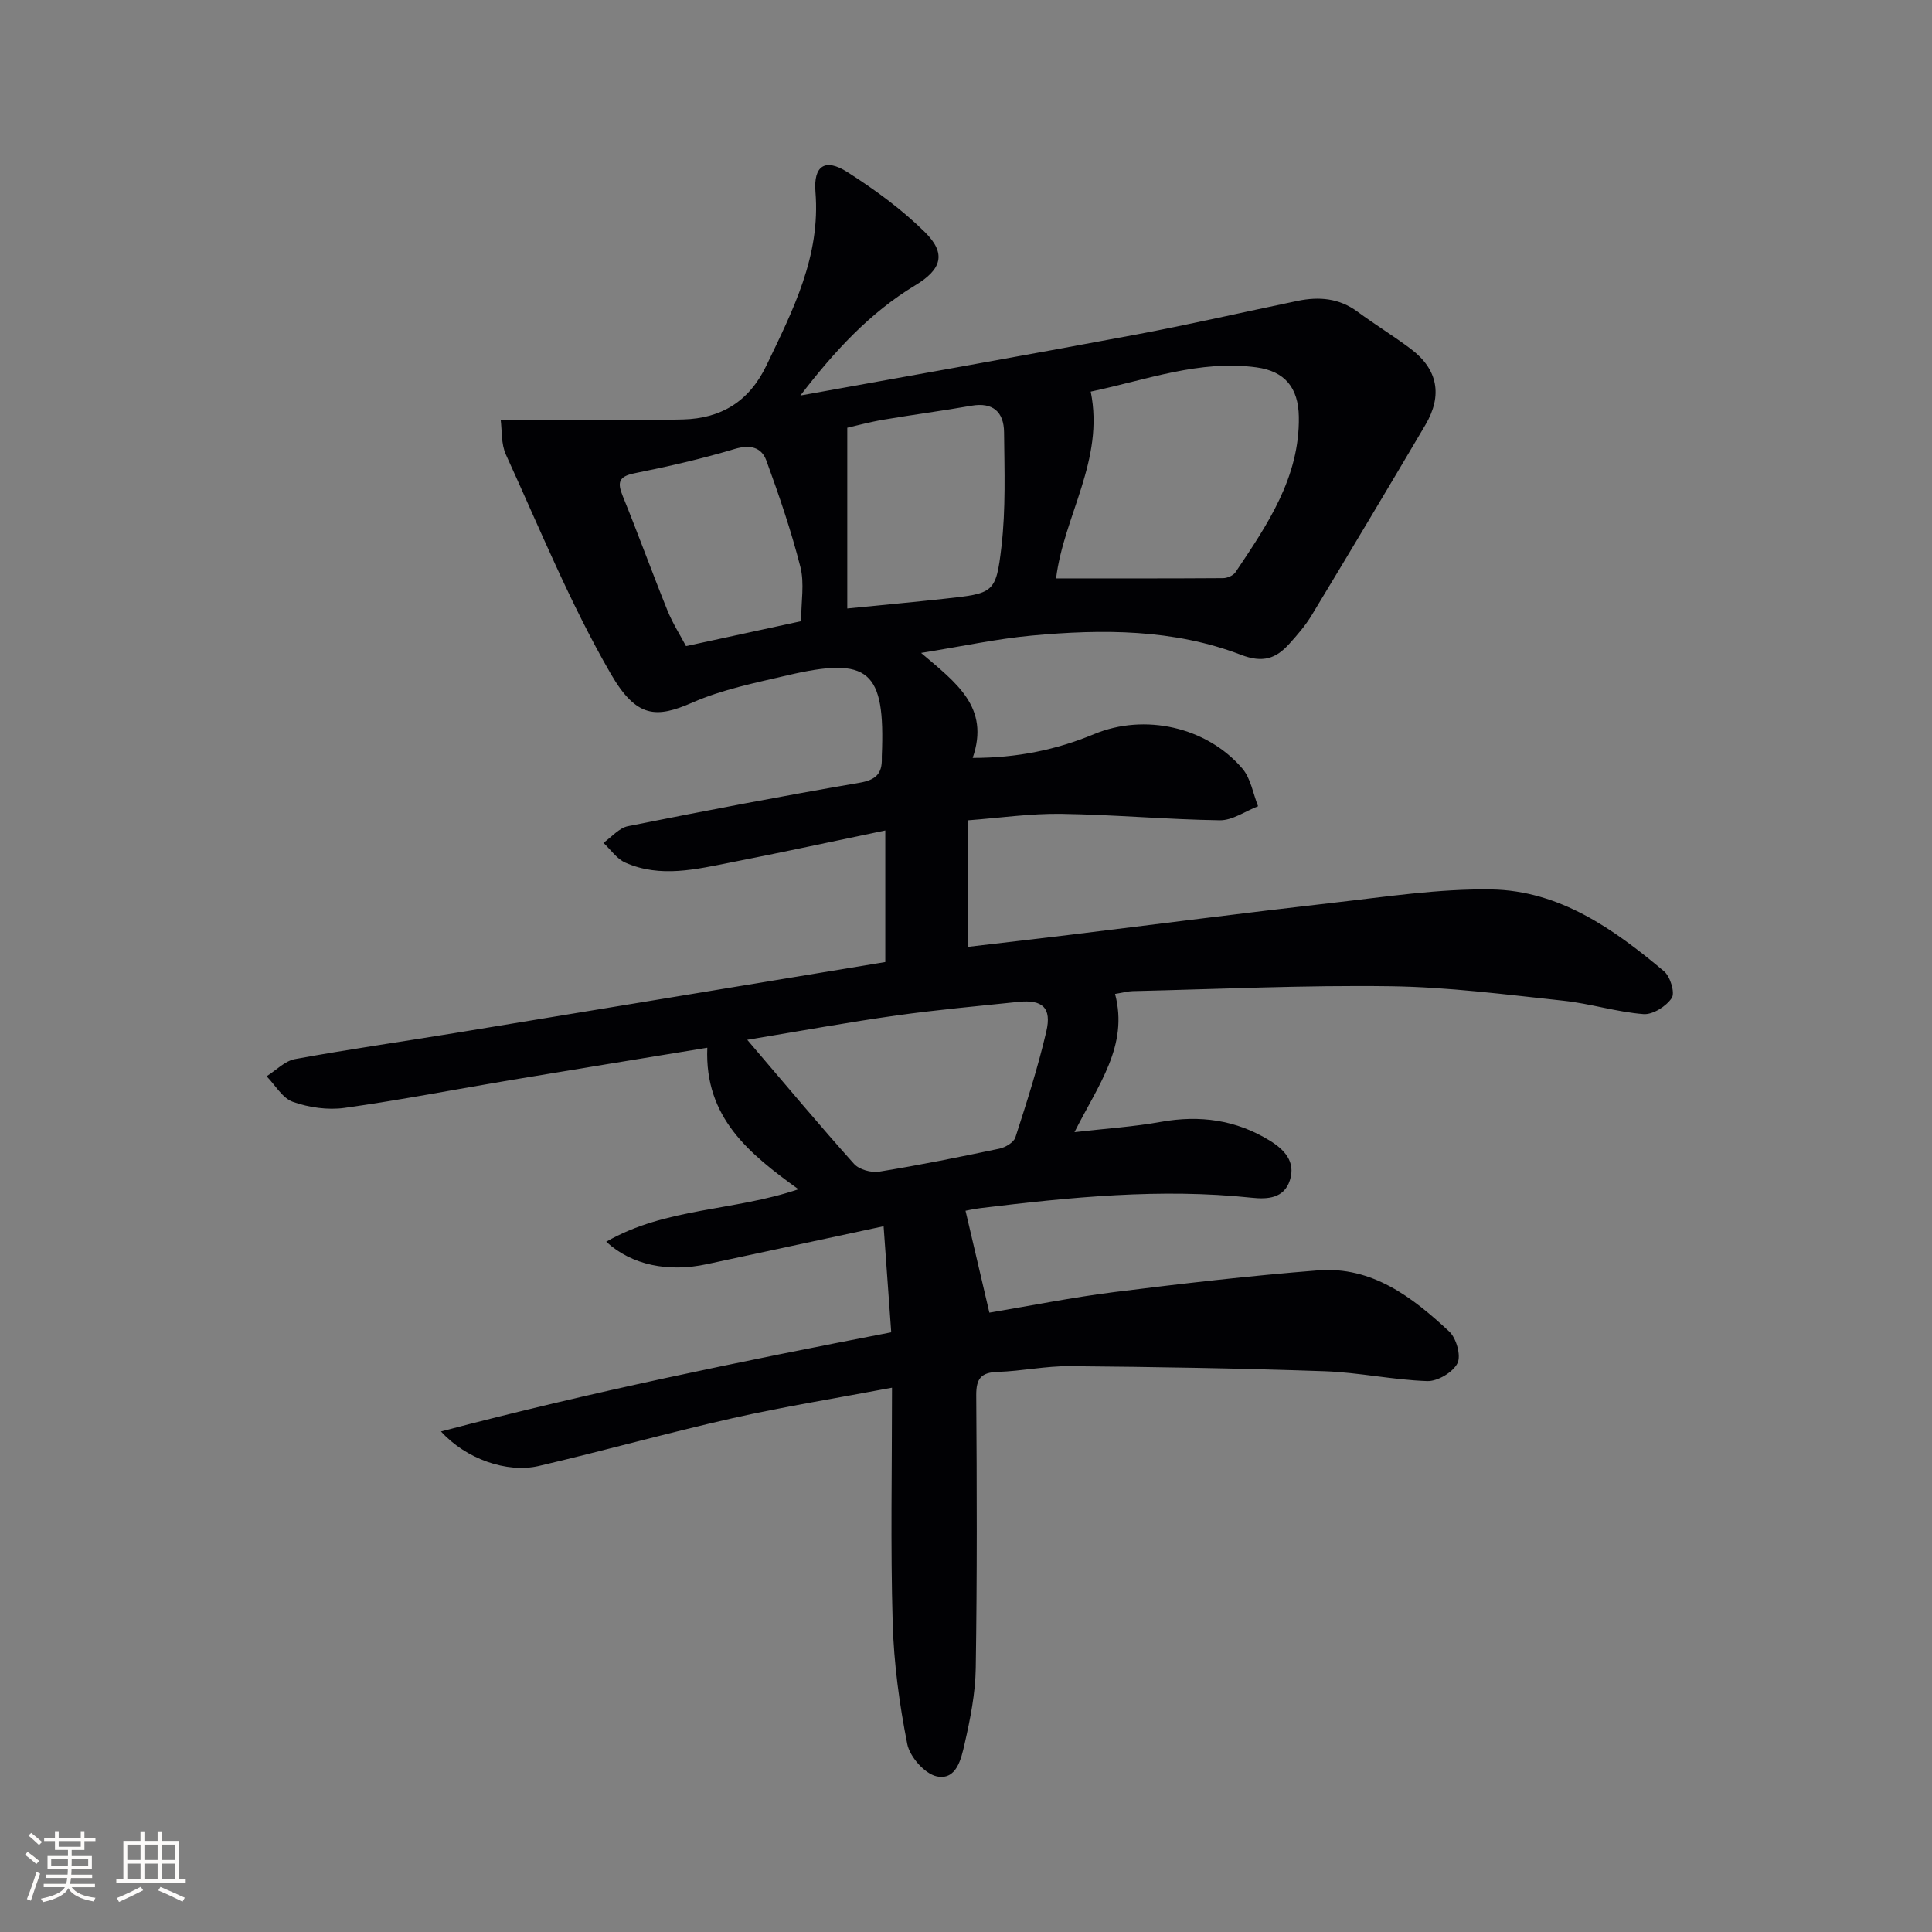 <svg enable-background="new 0 0 400 400" viewBox="0 0 400 400" xmlns="http://www.w3.org/2000/svg"><rect x="0" y="0" width="400" height="400" fill="#808080" stroke="none"/><path d="m184.68 287.31c-11.61 2.19-22.39 3.92-33.03 6.32-13.42 3.03-26.69 6.75-40.08 9.88-6.61 1.55-15.13-1.47-20.27-7.14 31.05-8.18 61.92-14.47 93.22-20.53-.53-7.33-1.03-14.37-1.58-21.96-12.64 2.71-24.61 5.27-36.58 7.85-7.96 1.72-15.56.23-20.85-4.64 12.3-7.1 26.41-6.31 39.79-10.87-10.09-7.3-19.47-14.77-18.86-29.3-13.99 2.3-27.38 4.47-40.77 6.71-11.45 1.92-22.85 4.14-34.35 5.75-3.46.48-7.36-.08-10.67-1.25-2.17-.76-3.65-3.46-5.45-5.3 1.96-1.23 3.78-3.18 5.89-3.56 10.94-2.01 21.96-3.57 32.95-5.37 29.8-4.89 59.6-9.83 89.25-14.72 0-9.17 0-17.73 0-27.24-11.18 2.33-21.48 4.56-31.83 6.59-7.32 1.44-14.74 3.28-22.01.06-1.76-.78-3.02-2.69-4.52-4.09 1.69-1.19 3.24-3.08 5.09-3.45 15.94-3.19 31.91-6.24 47.94-8.99 3.38-.58 4.69-1.88 4.61-5.04 0-.17 0-.33 0-.5.74-17.73-2.62-20.67-19.6-16.69-6.61 1.55-13.41 2.91-19.57 5.61-7.53 3.3-11.62 3.27-16.96-5.96-8.36-14.46-14.72-30.1-21.69-45.34-1.03-2.24-.8-5.06-1.09-7.21 13.05 0 25.45.25 37.83-.09 7.74-.22 13.58-3.63 17.2-11.19 5.49-11.45 11.22-22.59 10.14-35.93-.44-5.46 2.04-7 6.61-4.09 5.69 3.63 11.26 7.7 16.04 12.42 4.51 4.45 3.47 7.73-1.97 11.01-9.48 5.72-16.84 13.76-23.8 22.83 23.14-4.19 46.29-8.27 69.4-12.6 11.25-2.11 22.4-4.69 33.61-7.01 4.38-.9 8.54-.55 12.32 2.24 3.61 2.67 7.45 5.01 11.04 7.71 5.6 4.21 6.65 9.61 3.03 15.75-7.78 13.18-15.63 26.31-23.55 39.41-1.28 2.12-2.93 4.03-4.6 5.88-2.76 3.07-5.47 4.05-10.03 2.3-13.95-5.35-28.67-5.34-43.33-3.98-7.19.66-14.3 2.21-22.9 3.59 7.26 6.19 14.32 11.23 10.68 21.74 9.22 0 17.33-1.68 25.17-4.94 10.38-4.31 23.24-1.54 30.66 7.13 1.75 2.04 2.21 5.18 3.26 7.81-2.64 1.02-5.3 2.95-7.93 2.91-10.95-.16-21.89-1.17-32.84-1.33-6.38-.09-12.78.85-19.33 1.34v26.2c7.06-.83 13.92-1.62 20.77-2.45 18.29-2.23 36.57-4.6 54.88-6.68 10.89-1.23 21.84-2.93 32.74-2.76 14.11.23 25.33 8.18 35.75 16.93 1.3 1.09 2.32 4.46 1.61 5.54-1.14 1.72-3.92 3.49-5.86 3.34-5.58-.44-11.04-2.19-16.62-2.78-11.88-1.27-23.8-2.83-35.72-2.99-17.8-.25-35.61.6-53.41 1.01-.96.02-1.91.3-3.65.58 2.84 10.74-3.48 18.81-8.4 28.62 6.6-.76 12.3-1.12 17.89-2.13 8.07-1.45 15.58-.41 22.54 3.88 2.97 1.83 5.41 4.32 4.17 8.2-1.22 3.82-4.7 3.96-7.88 3.63-18.85-2-37.53-.12-56.21 2.15-1.44.18-2.86.51-3.07.54 1.67 7.15 3.26 13.93 4.94 21.1 8.41-1.41 17.14-3.16 25.94-4.27 14-1.75 28.02-3.37 42.08-4.48 11.2-.89 19.55 5.54 27.18 12.65 1.48 1.37 2.5 5.01 1.71 6.58-.95 1.88-4.11 3.76-6.26 3.69-7.1-.24-14.15-1.79-21.24-2.04-17.59-.61-35.2-.9-52.8-1.05-4.96-.04-9.93 1.03-14.9 1.19-3.47.11-4.45 1.43-4.43 4.83.13 18.82.19 37.65-.1 56.46-.08 5.26-1.13 10.57-2.31 15.72-.7 3.06-1.66 7.62-5.8 6.72-2.47-.54-5.55-4.05-6.07-6.68-1.63-8.25-2.78-16.7-3.02-25.1-.46-15.79-.14-31.61-.14-48.68zm33.97-167.56c11.71 0 23.15.03 34.58-.05.88-.01 2.1-.54 2.57-1.23 6.58-9.82 13.31-19.63 13.11-32.19-.1-5.98-2.86-9.42-8.77-10.22-11.8-1.6-22.76 2.59-34.32 5.02 2.88 14.21-5.58 25.72-7.17 38.67zm-63.94 95.53c8.04 9.41 14.93 17.68 22.11 25.69 1.06 1.18 3.56 1.87 5.2 1.61 8.33-1.35 16.61-3.02 24.88-4.76 1.25-.26 2.98-1.28 3.32-2.32 2.35-7.25 4.68-14.54 6.41-21.95 1.15-4.92-.81-6.65-5.81-6.12-8.41.88-16.84 1.63-25.21 2.81-9.81 1.37-19.56 3.16-30.9 5.04zm20.71-89.3c7.62-.76 13.84-1.33 20.05-2.01 10.25-1.12 10.74-1.1 11.87-10.79.91-7.82.62-15.79.54-23.69-.04-4.16-2.28-6.28-6.79-5.48-6.03 1.06-12.11 1.85-18.15 2.88-2.95.5-5.85 1.3-7.52 1.67zm-9.56 2.63c0-4.05.72-7.85-.15-11.24-1.9-7.46-4.4-14.79-7.05-22.03-1.01-2.76-3.35-3.34-6.57-2.38-6.8 2.04-13.76 3.63-20.73 5.03-3.33.67-3.57 1.93-2.41 4.76 3.19 7.83 6.06 15.78 9.23 23.62 1.09 2.7 2.69 5.19 3.85 7.4 8.54-1.86 16.4-3.56 23.83-5.16z" fill="#010104"/><g fill="#fcfbfa"><path d="m5.17 384 .55-.58c.85.61 1.65 1.24 2.4 1.87l-.59.64c-.83-.73-1.62-1.38-2.36-1.93m1.22 9.53-.82-.34c.71-1.76 1.37-3.64 1.98-5.63.24.13.5.25.76.36-.6 1.67-1.24 3.54-1.92 5.61m-.5-13.5.57-.54c.56.44 1.31 1.06 2.26 1.87l-.64.64c-.68-.66-1.41-1.32-2.19-1.97m3.25.46h2.24v-1.36h.77v1.36h4.57v-1.36h.76v1.36h2.28v.69h-2.28v1.84h-2.64v1.26h4.18v2.64h-4.21c0 .45-.02.86-.05 1.21h4.32v.69h-4.38c-.04.34-.1.75-.19 1.22h5.15v.69h-4.82c.87 1.19 2.51 1.92 4.93 2.19-.17.31-.3.57-.37.76-2.77-.49-4.52-1.41-5.26-2.76-.56 1.26-2.3 2.23-5.24 2.9-.12-.25-.26-.48-.43-.72 2.73-.55 4.38-1.34 4.96-2.38h-4.38v-.69h4.65c.1-.38.17-.79.21-1.22h-4.32v-.69h4.4c.03-.34.05-.75.05-1.21h-4.2v-2.64h4.23v-1.26h-2.69v-1.84h-2.24zm1.46 4.46v1.29h3.45c.01-.4.02-.57.01-.53v-.32-.45h-3.46zm1.55-2.59h4.57v-1.19h-4.57zm6.11 2.59h-3.42v.77c-.01.19-.01.37-.02.53h3.44z"/><path d="m32.63 379.16h.82v1.98h3.54v7.89h1.46v.78h-14.37v-.78h1.46v-7.89h3.54v-1.98h.82v1.98h2.73zm-3.49 11.48.5.73c-1.61.82-3.28 1.63-5 2.41-.13-.27-.28-.55-.44-.82 1.75-.72 3.4-1.49 4.94-2.32m-2.78-5.55h2.73v-3.18h-2.73zm0 3.95h2.73v-3.2h-2.73zm3.54-3.95h2.73v-3.18h-2.73zm0 3.95h2.73v-3.2h-2.73zm7.89 4.68c-1.84-.92-3.51-1.7-5.02-2.32l.45-.73c1.89.8 3.57 1.55 5.04 2.23zm-1.62-11.81h-2.73v3.18h2.73zm-2.73 7.13h2.73v-3.2h-2.73z"/></g></svg>